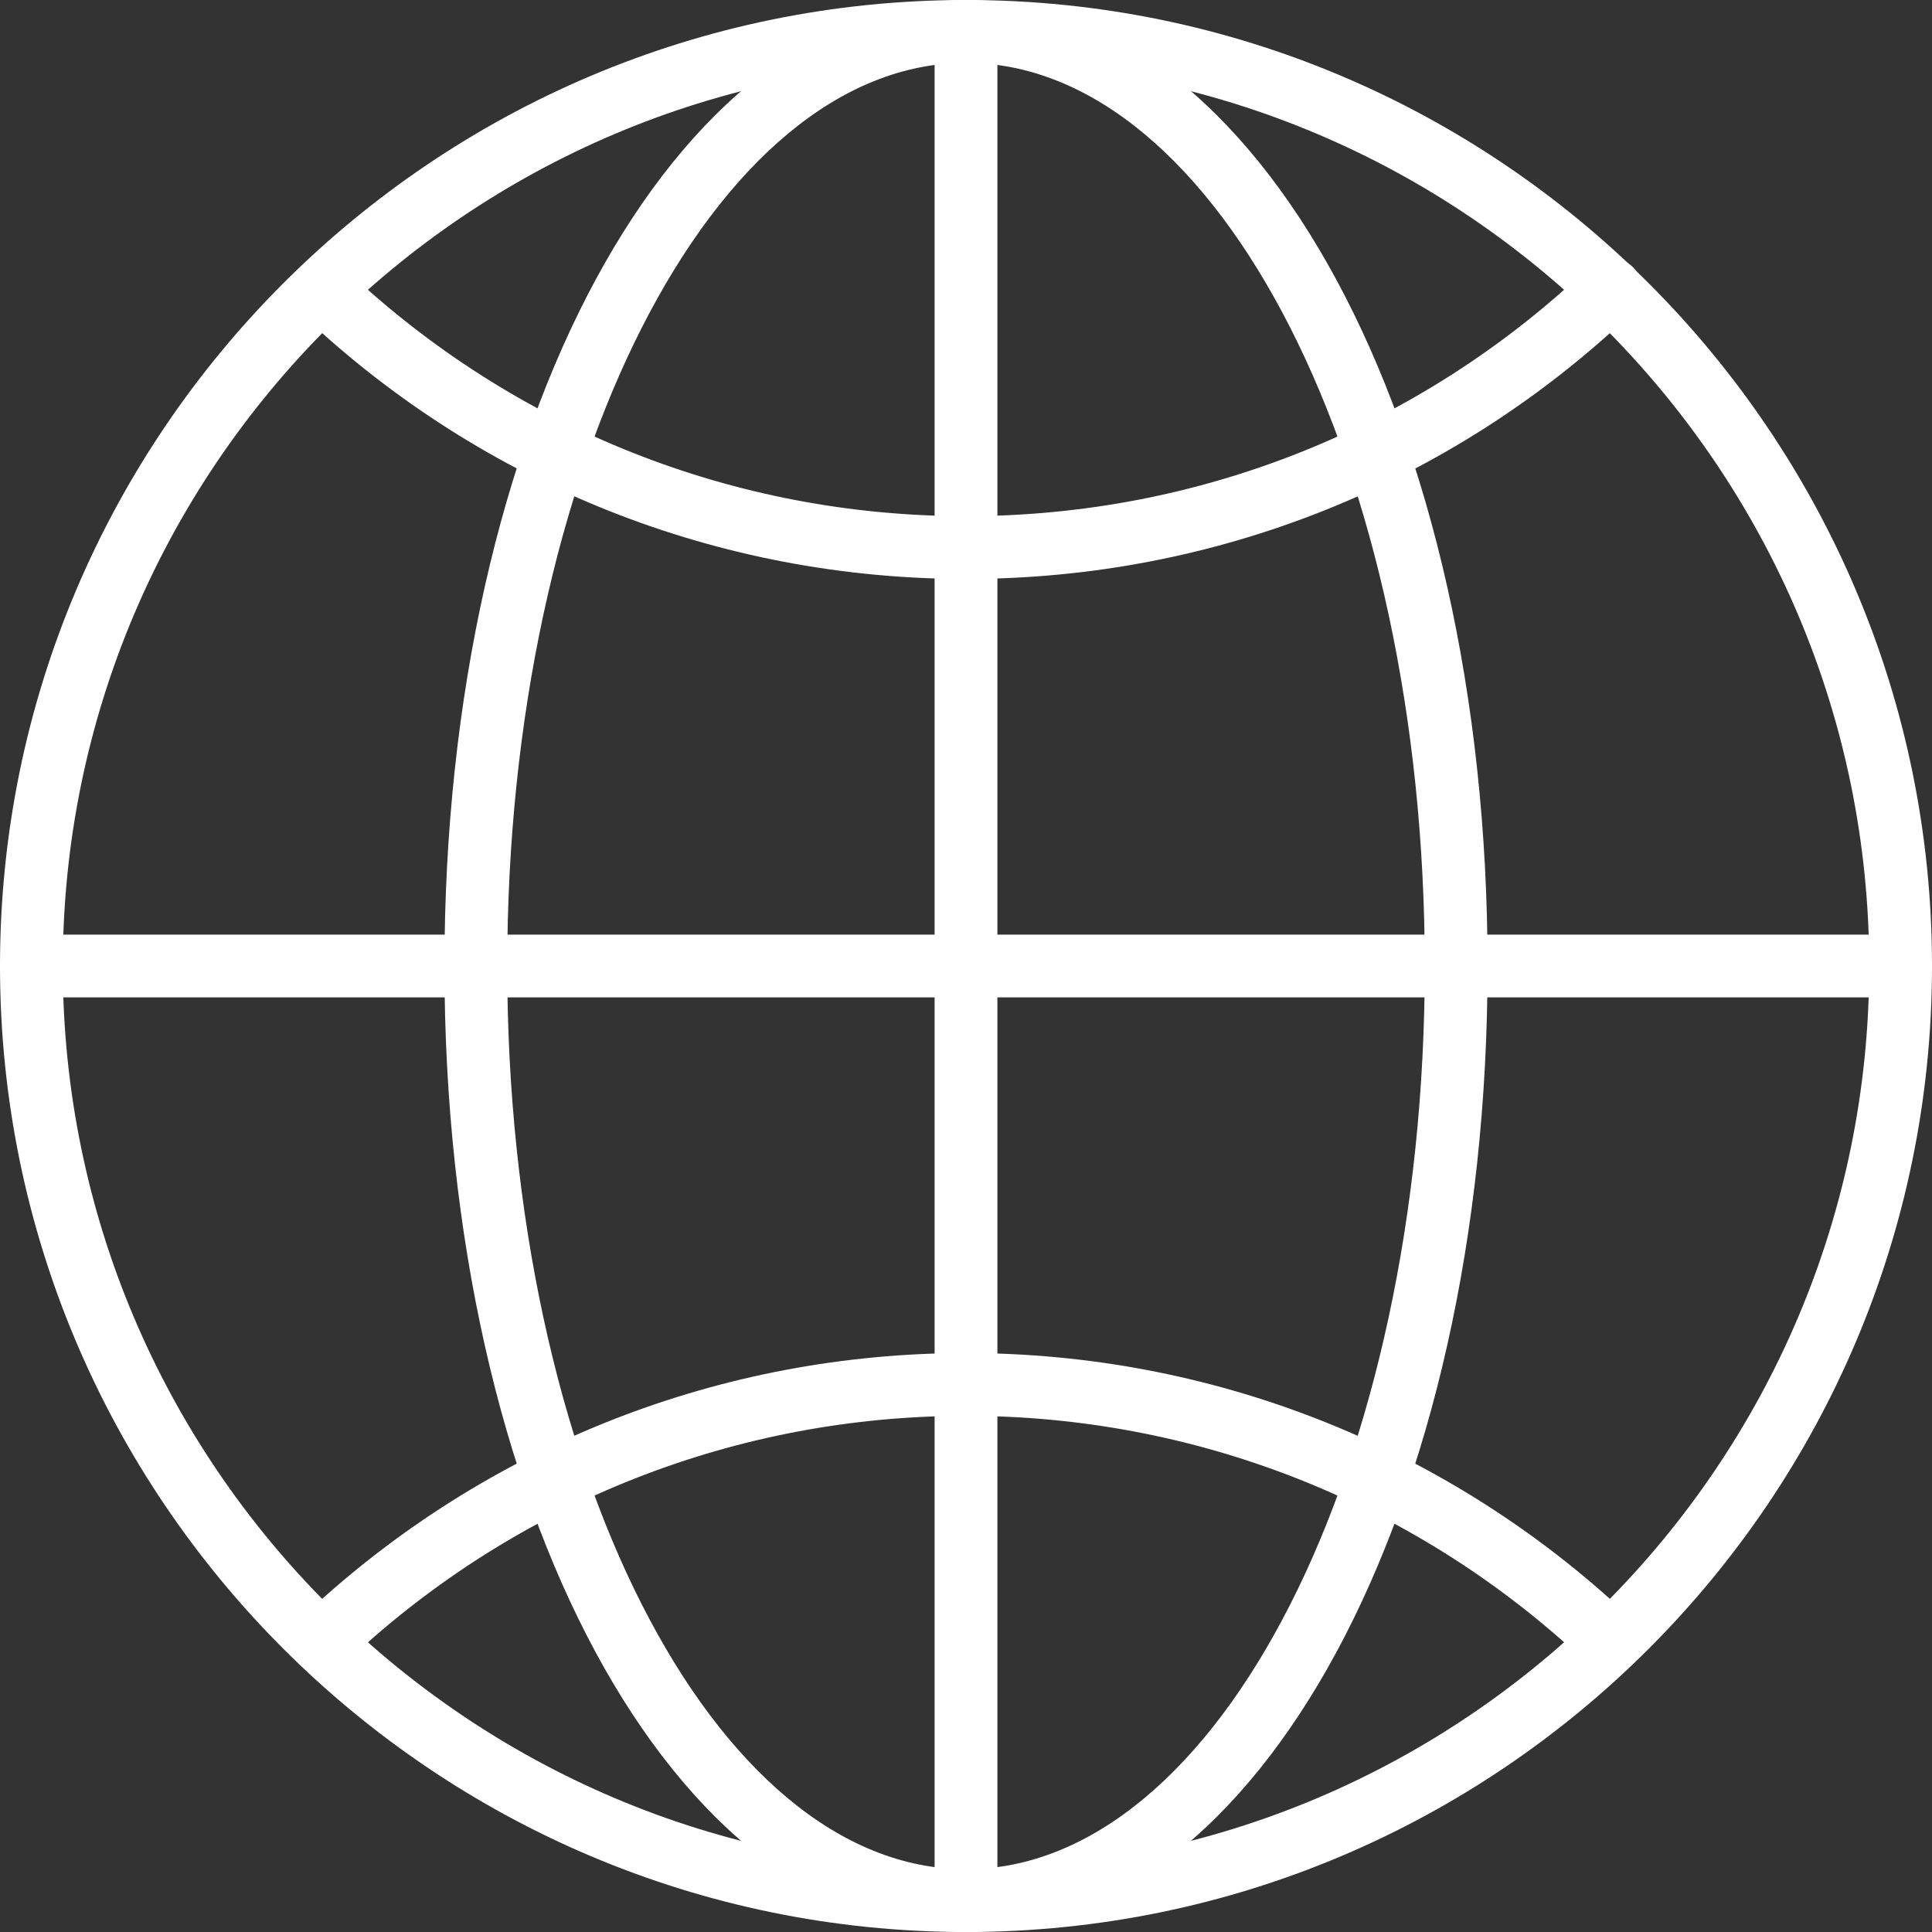 <svg width="24" height="24" viewBox="0 0 24 24" fill="none" xmlns="http://www.w3.org/2000/svg">
<rect x="0" y="0" width="24" height="24" fill="#333333" stroke="none"/>
<path d="M12 24C5.384 24 0 18.616 0 12C0 5.384 5.384 0 12 0C18.616 0 24 5.383 24 12C24 18.617 18.617 24 12 24ZM12 0.781C5.813 0.781 0.78 5.814 0.78 12.001C0.78 18.187 5.813 23.22 12 23.22C18.187 23.22 23.22 18.187 23.22 12.001C23.22 5.814 18.187 0.781 12 0.781Z" fill="white"/>
<path d="M12.001 7.192C8.932 7.192 6.011 6.035 3.778 3.932C3.621 3.784 3.614 3.538 3.761 3.381C3.909 3.224 4.155 3.217 4.312 3.364C6.4 5.33 9.131 6.412 12 6.412C14.896 6.412 17.645 5.312 19.741 3.314C19.897 3.166 20.143 3.171 20.293 3.327C20.441 3.483 20.435 3.73 20.279 3.879C18.039 6.016 15.099 7.192 12 7.192L12.001 7.192Z" fill="white"/>
<path d="M4.087 20.703C3.982 20.703 3.879 20.661 3.802 20.578C3.655 20.421 3.664 20.174 3.821 20.027C6.049 17.951 8.954 16.808 12 16.808C15.015 16.808 17.897 17.931 20.116 19.968C20.274 20.114 20.285 20.36 20.14 20.519C19.994 20.678 19.747 20.688 19.588 20.543C17.514 18.638 14.82 17.588 12.002 17.588C9.153 17.588 6.437 18.657 4.354 20.598C4.278 20.668 4.182 20.703 4.087 20.703L4.087 20.703Z" fill="white"/>
<path d="M12 24C8.367 24 5.521 18.729 5.521 12C5.521 5.271 8.367 0 12 0C15.633 0 18.479 5.271 18.479 12C18.479 18.728 15.633 24 12 24ZM12 0.781C8.858 0.781 6.301 5.814 6.301 12.001C6.301 18.187 8.858 23.22 12 23.22C15.143 23.22 17.699 18.187 17.699 12.001C17.699 5.814 15.143 0.781 12 0.781Z" fill="white"/>
<path d="M23.61 12.39H0.39C0.174 12.39 0 12.216 0 12C0 11.785 0.174 11.61 0.39 11.61H23.61C23.826 11.61 24 11.785 24 12C24 12.215 23.826 12.39 23.61 12.39Z" fill="white"/>
<path d="M12 24C11.785 24 11.61 23.825 11.61 23.61V0.391C11.61 0.175 11.785 0.001 12 0.001C12.216 0.001 12.39 0.175 12.39 0.391V23.61C12.391 23.825 12.216 24 12 24Z" fill="white"/>
</svg>
